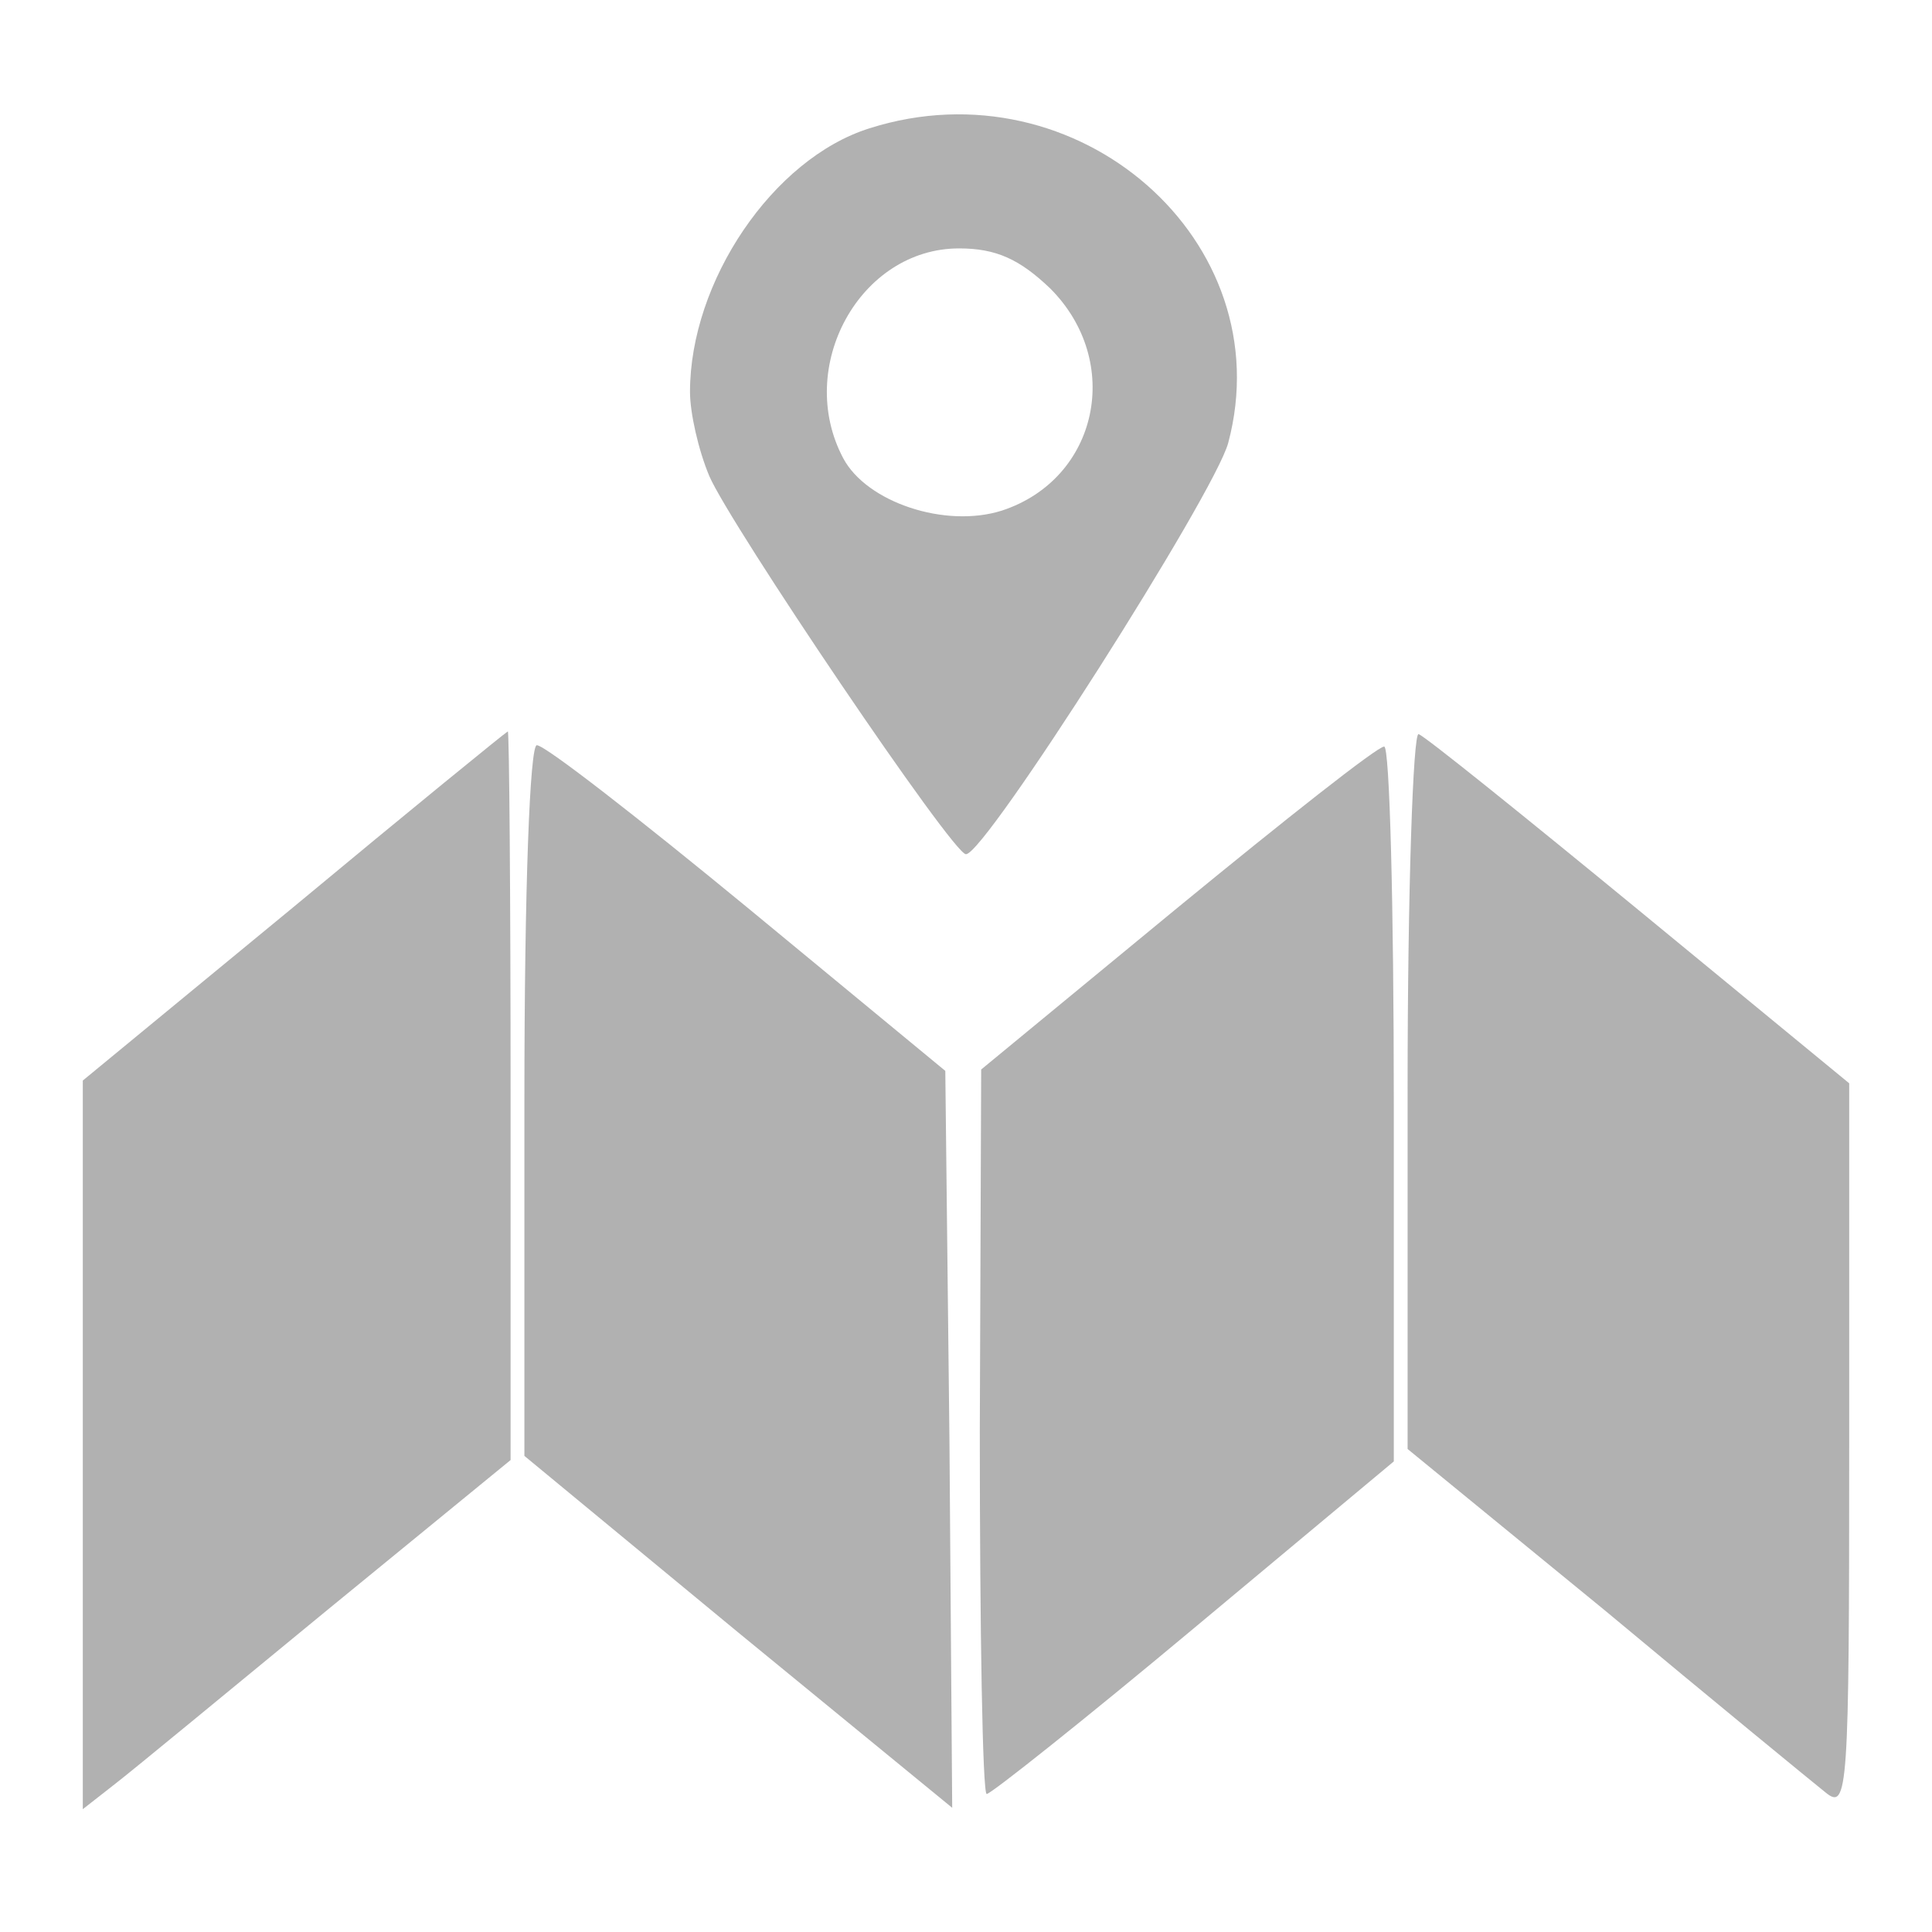 <?xml version="1.0" encoding="UTF-8" standalone="no"?>
<!DOCTYPE svg PUBLIC "-//W3C//DTD SVG 20010904//EN" "http://www.w3.org/TR/2001/REC-SVG-20010904/DTD/svg10.dtd">
<svg version="1.0" xmlns="http://www.w3.org/2000/svg" width="140pt" height="140pt" viewBox="0 0 140 140" preserveAspectRatio="xMidYMid meet">
<g transform="translate(0,140) scale(0.1,-0.1)" fill="#b1b1b1" stroke="none">
<path d="M630 1307 c-70 -22 -130 -111 -130 -191 0 -15 6 -42 14 -61 15 -35 177 -275 186 -274 14 0 180 261 190 298 39 146 -109 276 -260 228z m131 -116 c53 -53 35 -138 -35 -161 -41 -13 -98 6 -115 38 -35 66 12 152 84 152 27 0 44 -8 66 -29z"/>
<path d="M213 743 l-153 -126 0 -264 0 -264 23 18 c13 10 82 67 155 127 l132 108 0 264 c0 145 -1 264 -2 264 -2 -1 -72 -58 -155 -127z"/>
<path d="M1020 611 l0 -261 143 -117 c78 -65 150 -124 160 -132 16 -13 17 1 17 250 l0 264 -152 125 c-84 69 -156 127 -160 128 -4 2 -8 -114 -8 -257z"/>
<path d="M380 603 l0 -258 155 -128 155 -127 -2 267 -3 267 -143 118 c-79 65 -147 118 -153 118 -5 0 -9 -102 -9 -257z"/>
<path d="M853 742 l-142 -117 -1 -262 c0 -145 2 -263 5 -263 3 0 71 54 150 120 l145 121 0 259 c0 143 -3 260 -7 259 -5 0 -72 -53 -150 -117z"/>
</g>
</svg>